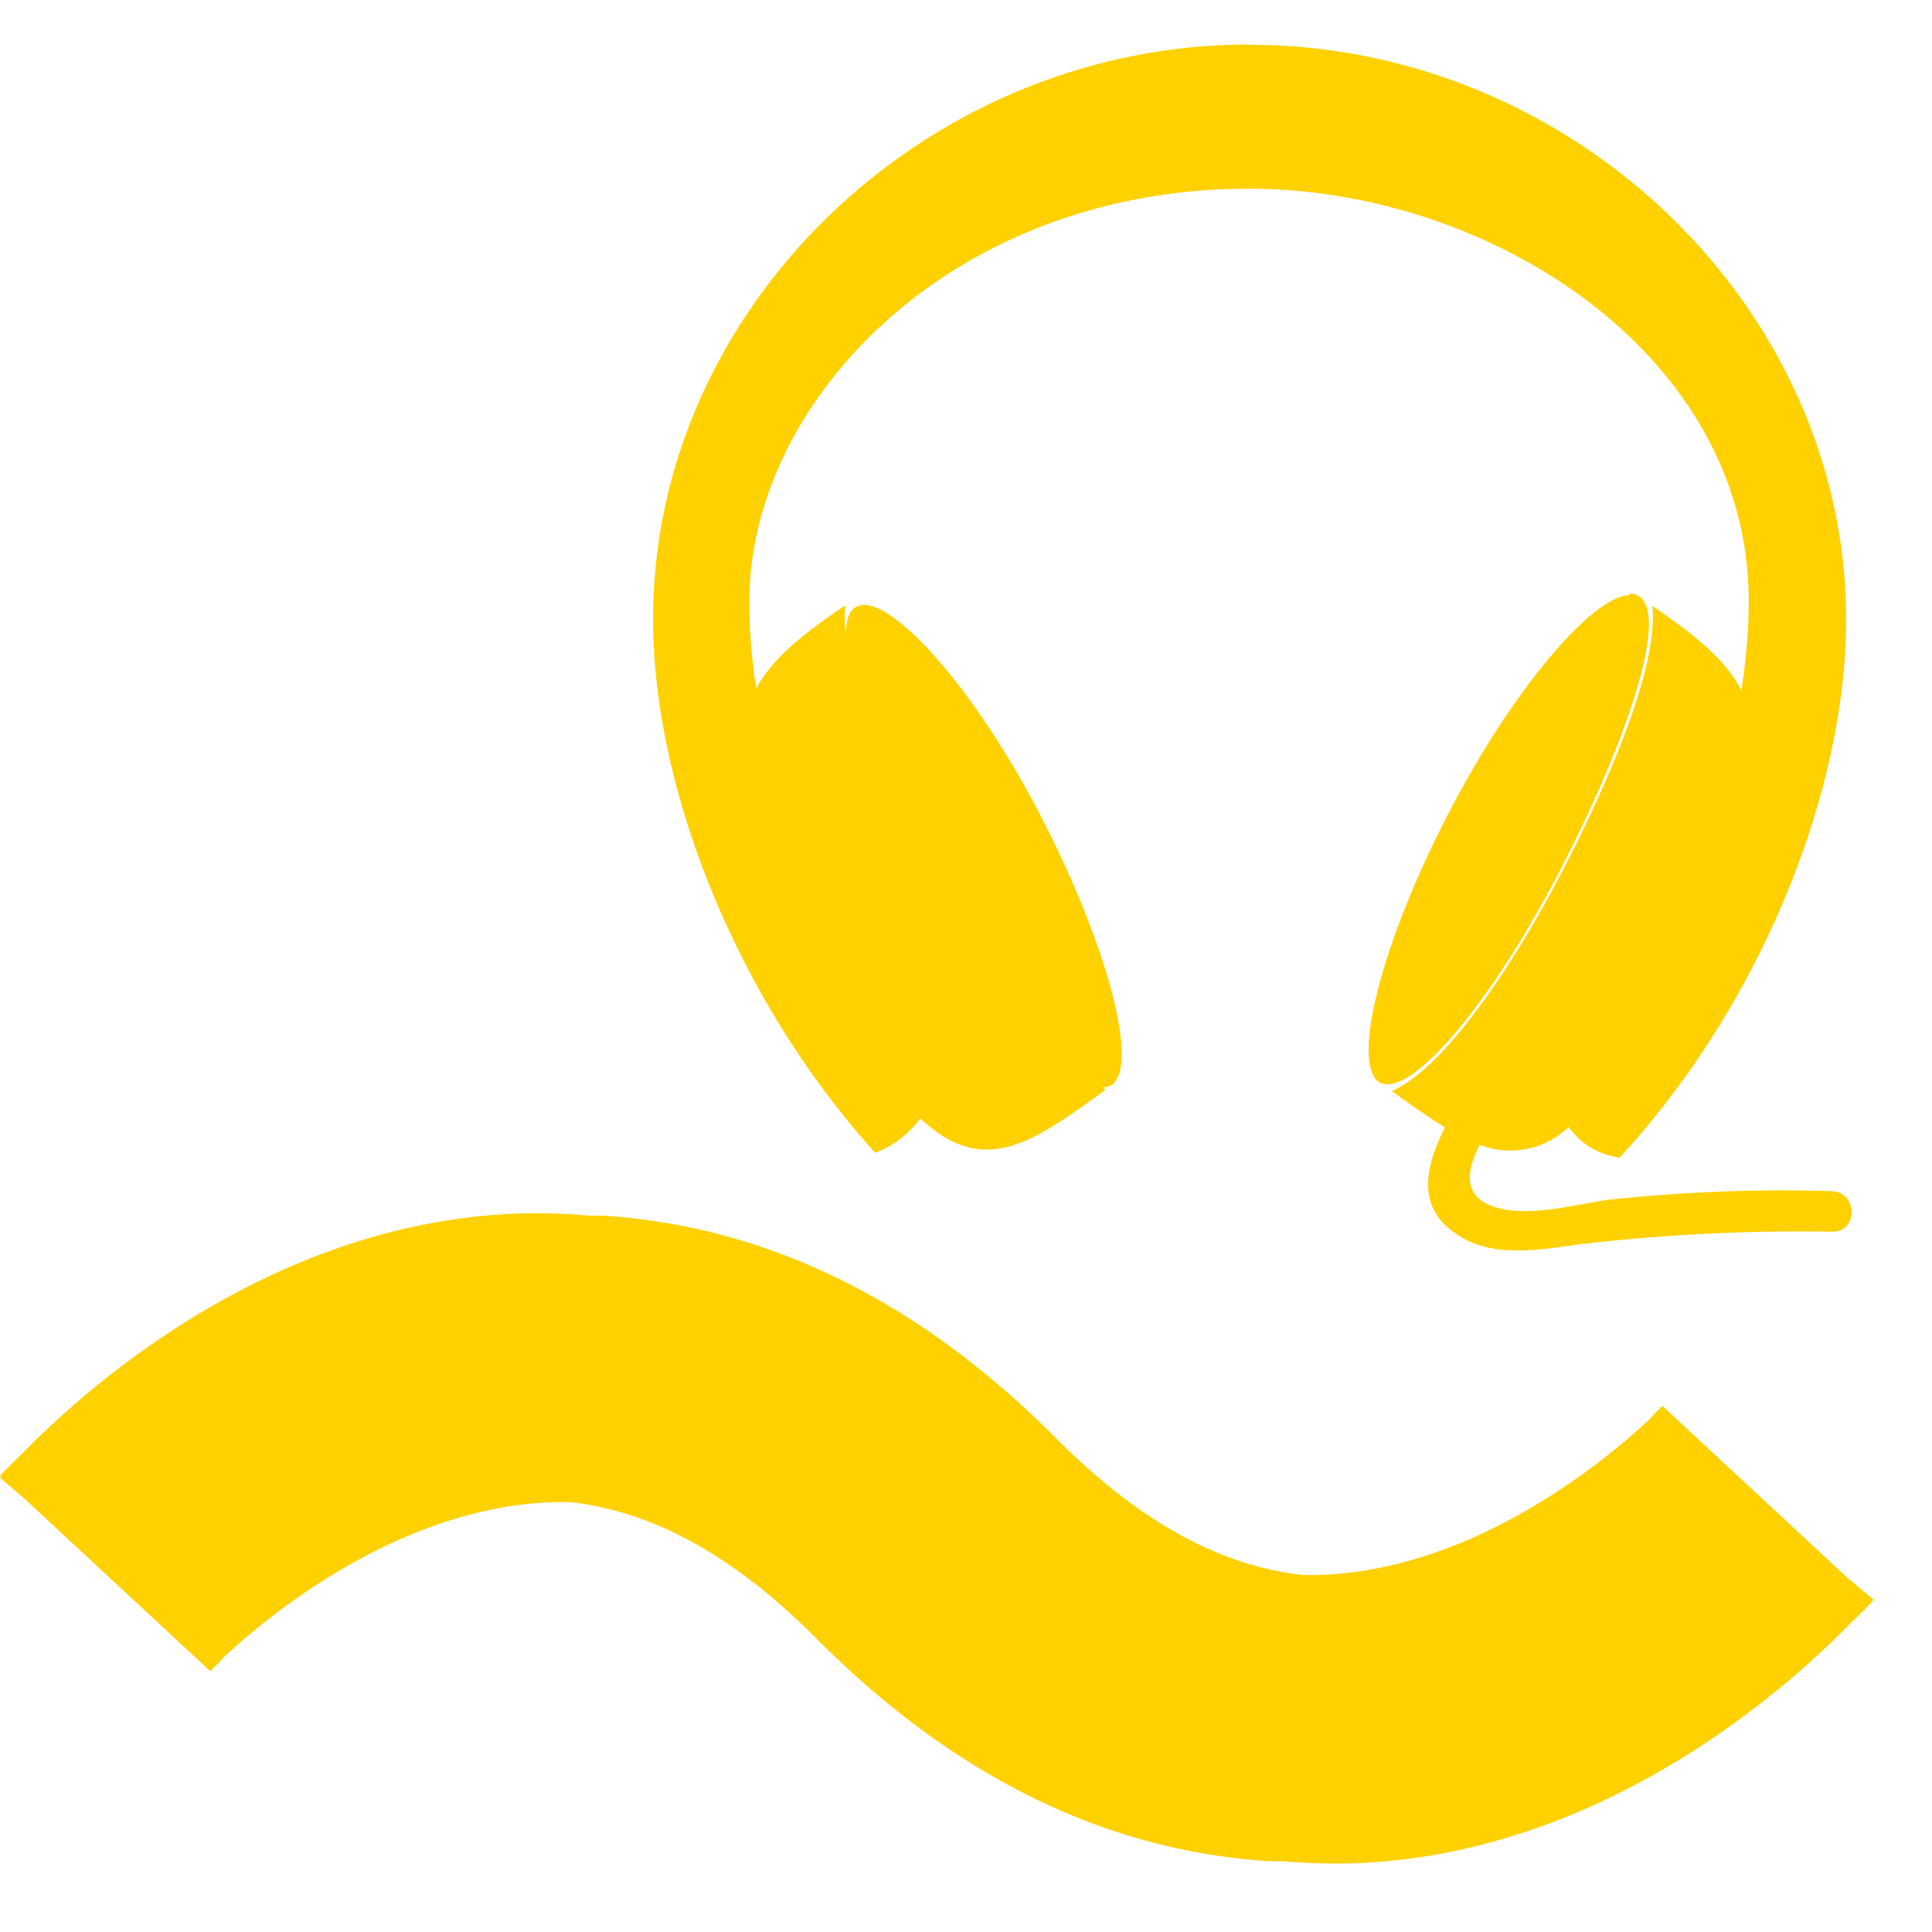 <svg width="55" height="55" fill="none" xmlns="http://www.w3.org/2000/svg"><path d="M53.331 45.602l-.025-.025.03-.038-.756-.634-5.255-4.882-.245.24a1.839 1.839 0 01-.135.153c-1.2 1.123-5.043 4.363-9.558 4.422H37.1c-2.378-.258-4.688-1.533-7.036-3.894-3.899-3.92-8.232-6.04-12.895-6.336h-.389a16.2 16.2 0 00-2.111-.059c-7.029.291-12.249 5-14.023 6.817-.367.35-.6.591-.642.642l.026.025-.03.034.726.625 5.259 4.883s.093-.097.245-.241l.135-.152c1.2-1.12 5.043-4.359 9.554-4.422h.291c2.374.257 4.688 1.529 7.037 3.89 3.898 3.92 8.232 6.044 12.894 6.335h.389c.702.062 1.407.08 2.112.055 7.024-.287 12.248-4.996 14.022-6.813.368-.35.6-.595.642-.642M35.58 1.276c9.198 0 16.974 7.488 16.974 16.353 0 4.993-2.484 10.982-6.336 15.205l-.11.123-.16-.03a2.074 2.074 0 01-1.288-.844 2.395 2.395 0 01-2.534.506c-.376.723-.52 1.504.485 1.791.938.266 2.2-.08 3.134-.22a46.352 46.352 0 016.408-.249c.743.03.743 1.179 0 1.153a53.744 53.744 0 00-7.324.376c-.934.135-2.112.321-3.029-.114-1.545-.756-1.267-2.04-.667-3.23a27.436 27.436 0 01-1.508-1.036c1.508-.659 3.468-3.607 4.811-6.183.95-1.82 2.809-5.676 2.602-7.628 1.157.794 2.065 1.491 2.534 2.4.136-.839.207-1.686.211-2.535 0-7.024-7.357-11.742-14.225-11.742-8.506 0-14.225 6.07-14.225 11.742 0 .832.066 1.662.194 2.483.494-.895 1.386-1.583 2.534-2.365-.025.282-.018.565.021.845 0-.38.072-.663.258-.781a.193.193 0 01.06-.03.423.423 0 01.194-.046c.996 0 3.176 2.454 4.97 5.887 1.796 3.434 2.733 6.682 2.235 7.603a.46.46 0 01-.152.181.544.544 0 01-.203.064h-.08c.038 0 .076.05.114.067-2.061 1.483-3.447 2.535-5.28.816a2.897 2.897 0 01-1.09.903l-.194.076-.135-.152c-3.759-4.223-6.187-10.136-6.187-15.048 0-8.87 7.771-16.35 16.97-16.35" fill="#FFD100"/><path d="M46.4 16.899a.423.423 0 01.194.042l.063.03c.845.544-.292 4.046-2.28 7.868-1.817 3.493-3.89 6.027-4.87 6.027h-.056a.423.423 0 01-.198-.063.49.49 0 01-.156-.186c-.503-.938.422-4.224 2.268-7.708 1.845-3.485 4.033-5.968 5.043-5.968" fill="#FFD100"/></svg>